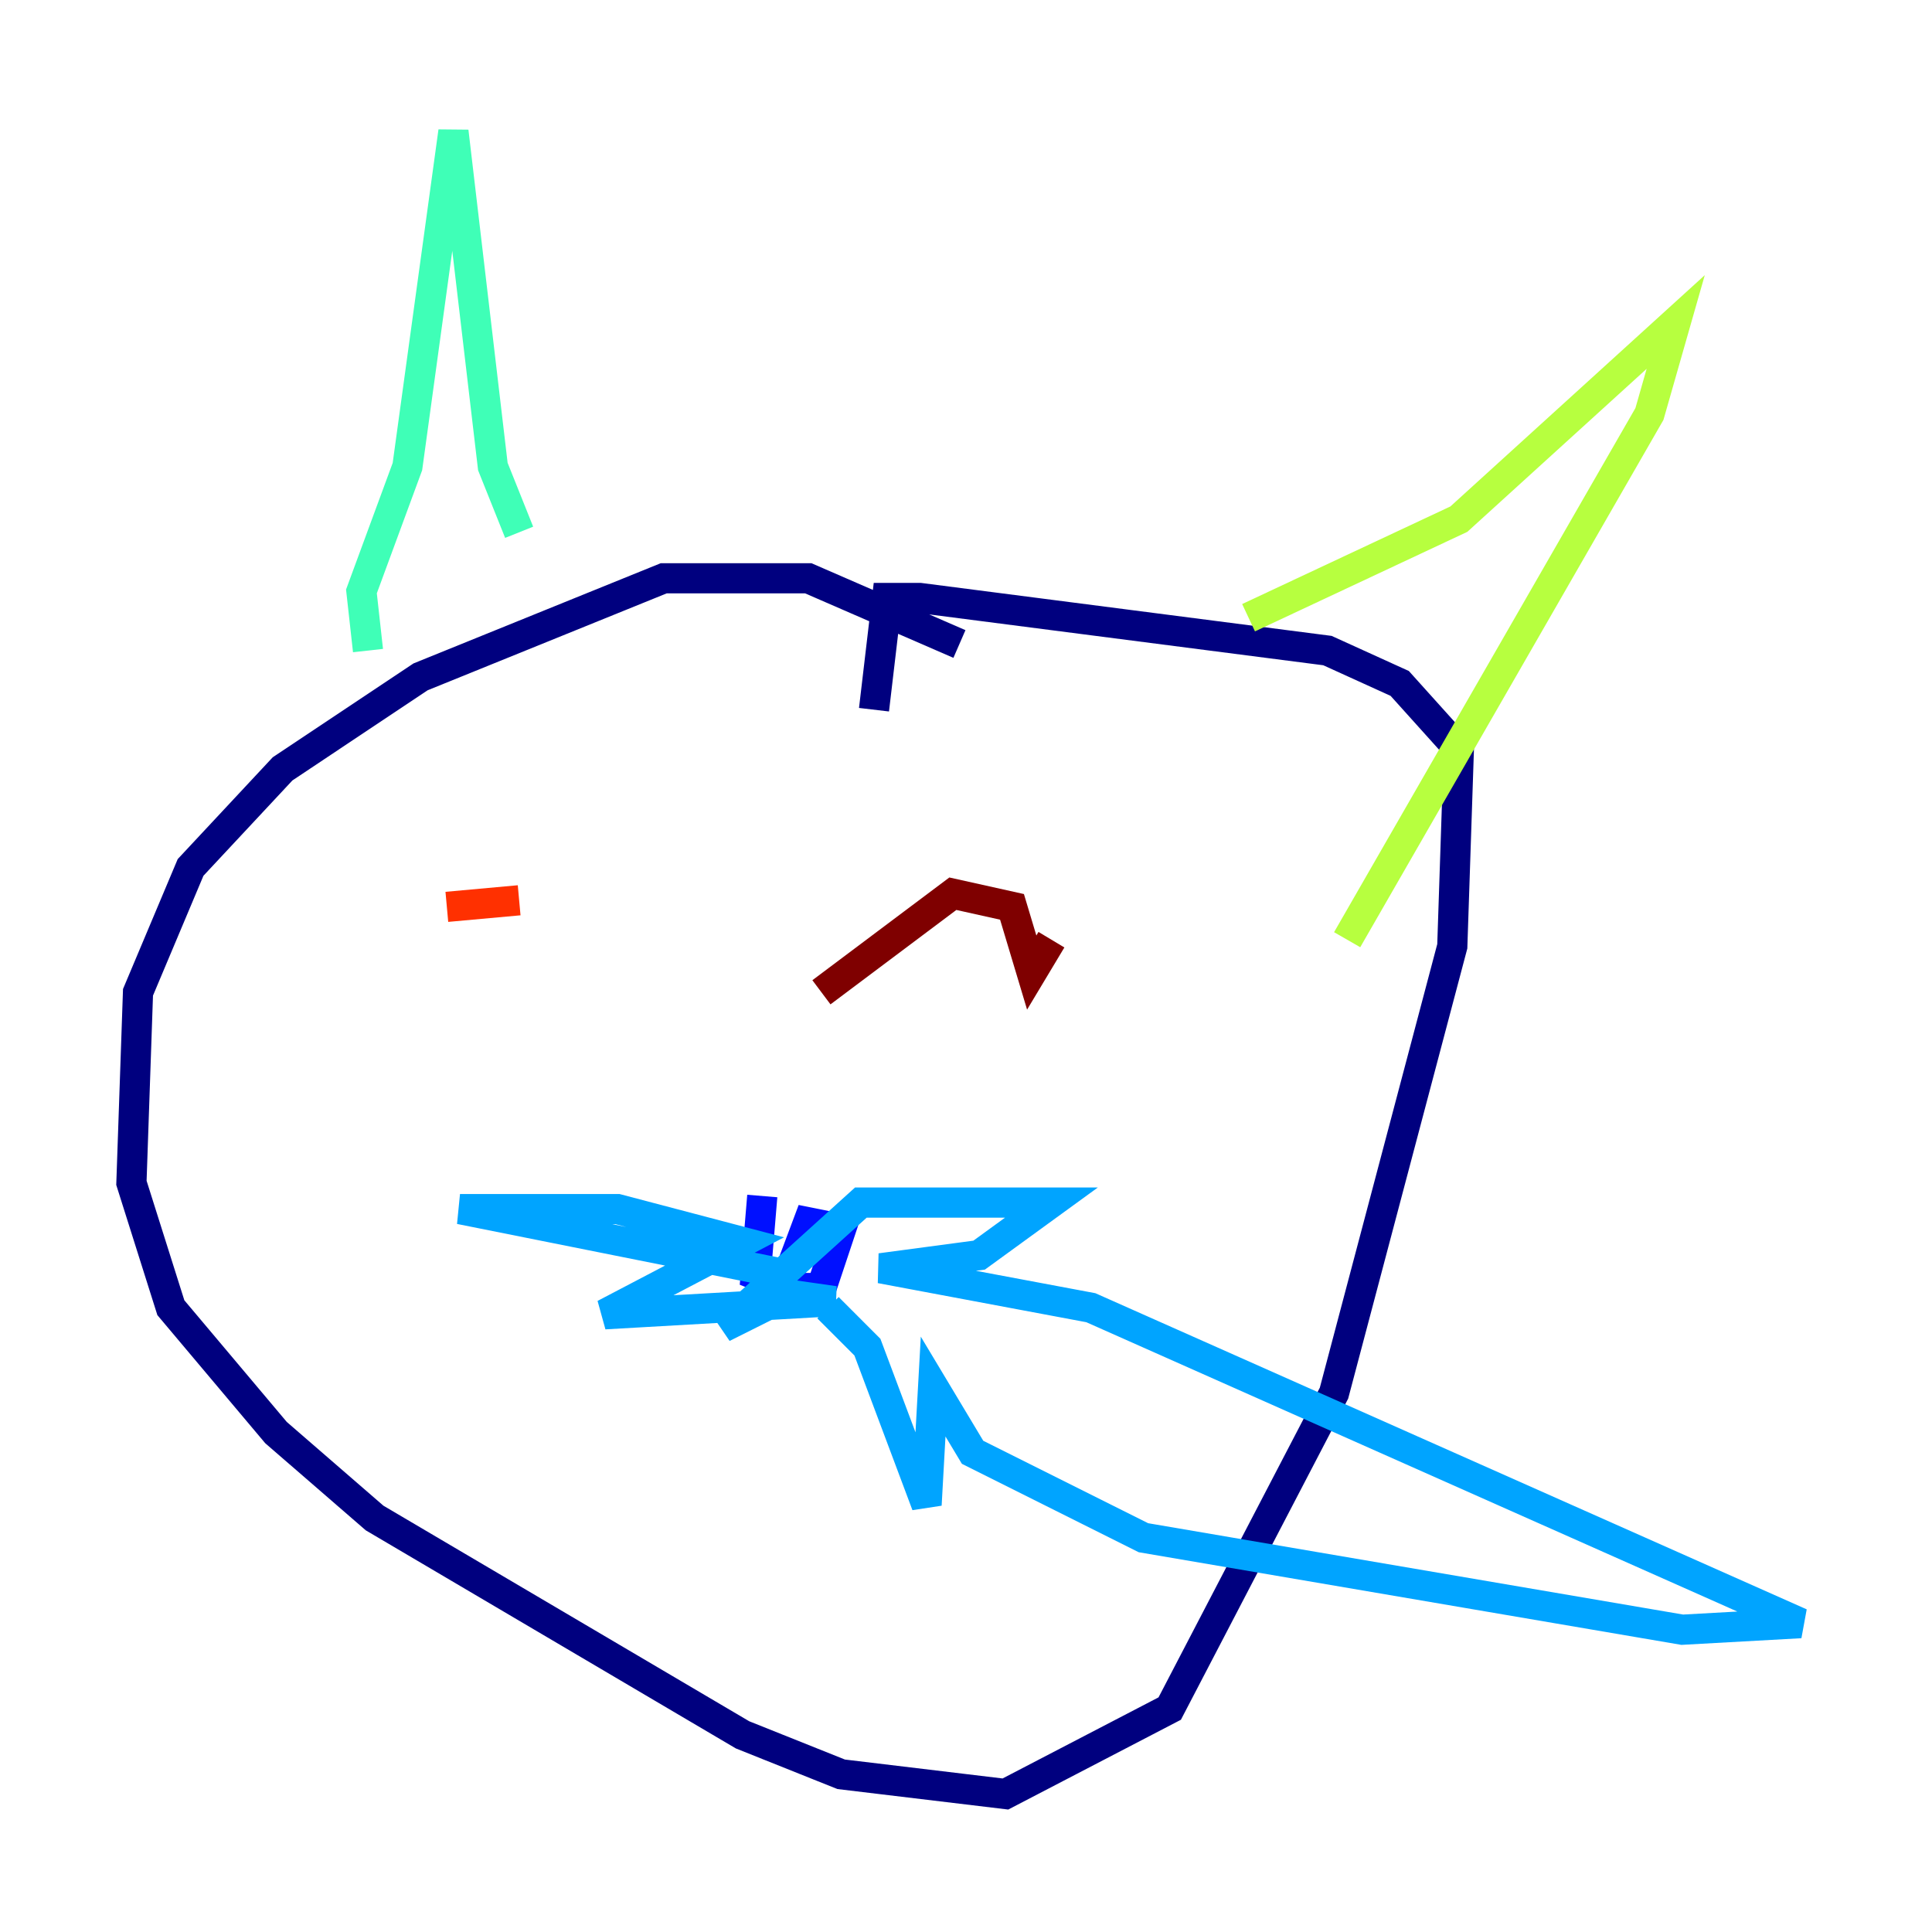 <?xml version="1.0" encoding="utf-8" ?>
<svg baseProfile="tiny" height="128" version="1.2" viewBox="0,0,128,128" width="128" xmlns="http://www.w3.org/2000/svg" xmlns:ev="http://www.w3.org/2001/xml-events" xmlns:xlink="http://www.w3.org/1999/xlink"><defs /><polyline fill="none" points="63.565,42.667 53.551,38.313 43.973,38.313 27.864,44.843 18.721,50.939 12.626,57.469 9.143,65.742 8.707,78.367 11.32,86.639 18.286,94.912 24.816,100.571 49.197,114.939 55.728,117.551 66.612,118.857 77.497,113.197 88.381,92.299 96.218,62.694 96.653,49.633 92.735,45.279 87.946,43.102 60.952,39.619 58.776,39.619 57.905,47.02" stroke="#00007f" stroke-width="2" /><polyline fill="none" points="50.503,79.238 50.068,84.463 52.245,85.333 54.422,85.333 55.728,81.415 53.551,80.98 52.245,84.463" stroke="#0010ff" stroke-width="2" /><polyline fill="none" points="52.245,84.463 30.476,80.109 40.925,80.109 49.197,82.286 40.054,87.075 55.292,86.204 52.245,85.769 47.891,87.946 57.034,79.674 69.66,79.674 64.871,83.156 58.34,84.027 72.272,86.639 119.293,107.537 111.456,107.973 75.755,101.878 64.435,96.218 61.823,91.864 61.388,99.701 57.469,89.252 54.857,86.639" stroke="#00a4ff" stroke-width="2" /><polyline fill="none" points="24.381,43.102 23.946,39.184 26.993,30.912 30.041,8.707 32.653,30.912 34.395,35.265" stroke="#3fffb7" stroke-width="2" /><polyline fill="none" points="82.721,40.925 96.653,34.395 111.02,21.333 109.279,27.429 89.252,62.258" stroke="#b7ff3f" stroke-width="2" /><polyline fill="none" points="33.524,60.517 33.524,60.517" stroke="#ffb900" stroke-width="2" /><polyline fill="none" points="29.605,60.082 34.395,59.646" stroke="#ff3000" stroke-width="2" /><polyline fill="none" points="69.66,62.258 68.354,64.435 67.048,60.082 63.129,59.211 54.422,65.742" stroke="#7f0000" stroke-width="2" /></svg>